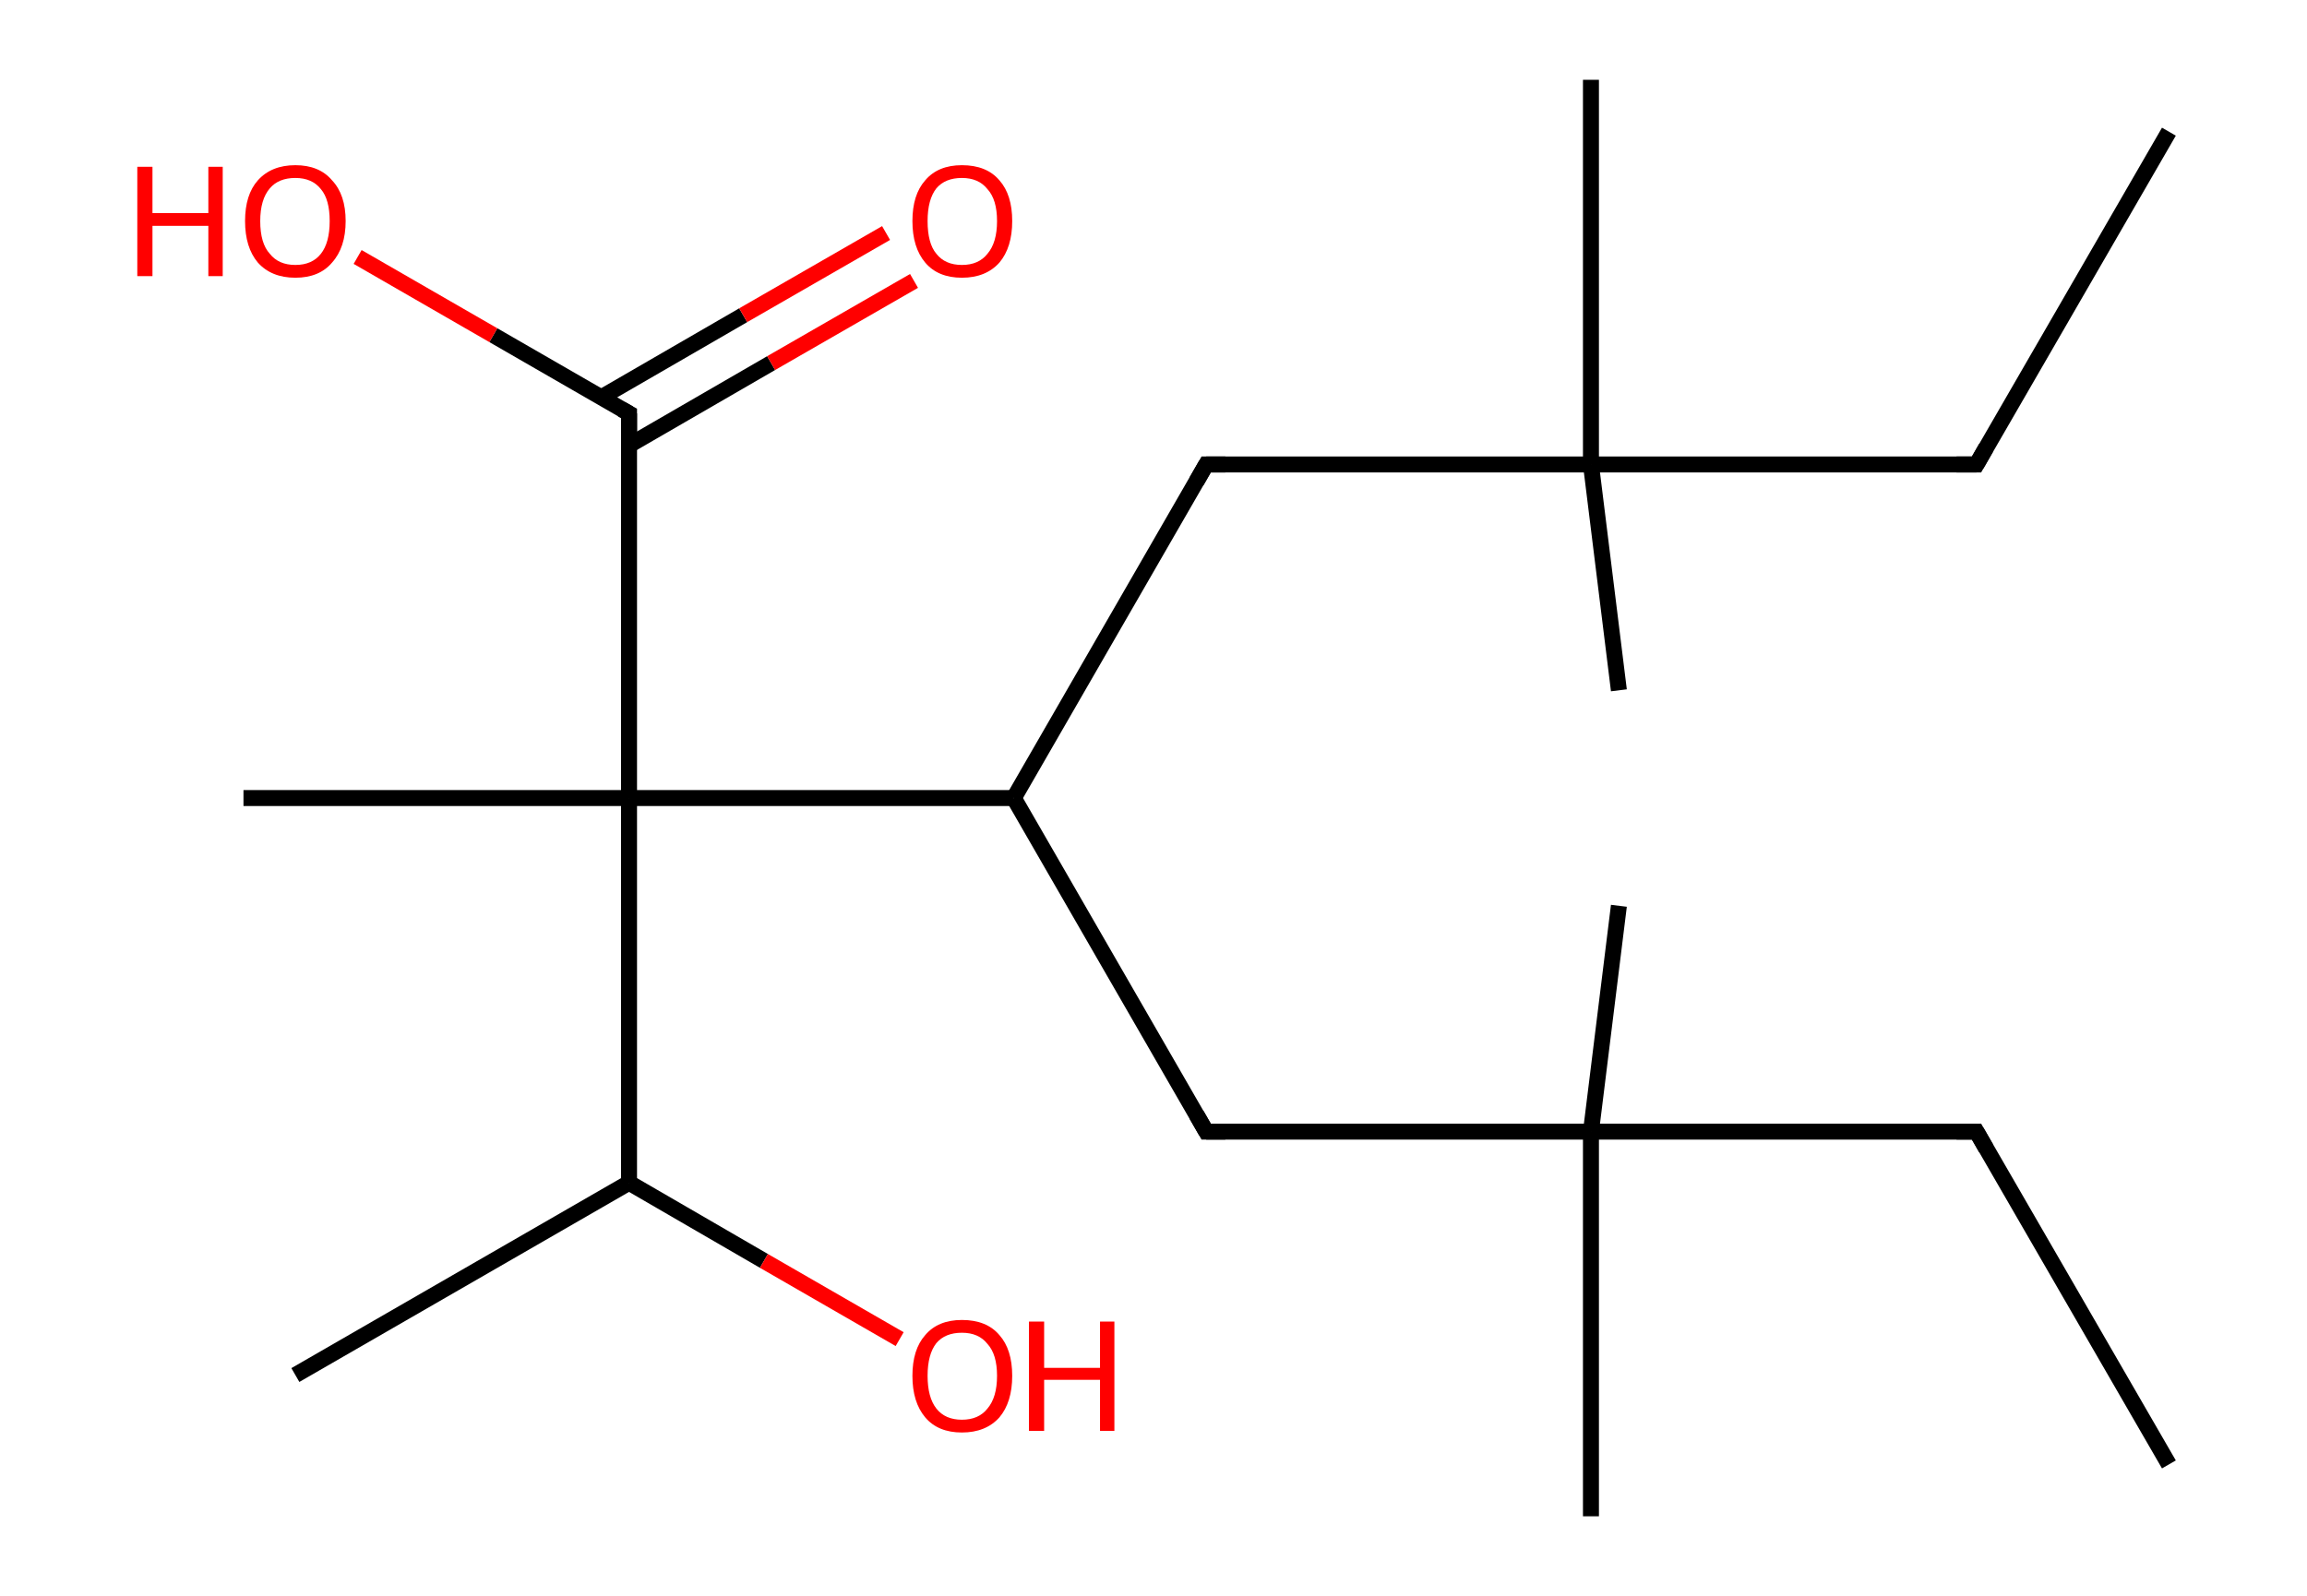 <?xml version='1.0' encoding='ASCII' standalone='yes'?>
<svg xmlns="http://www.w3.org/2000/svg" xmlns:rdkit="http://www.rdkit.org/xml" xmlns:xlink="http://www.w3.org/1999/xlink" version="1.1" baseProfile="full" xml:space="preserve" width="289px" height="200px" viewBox="0 0 289 200">
<!-- END OF HEADER -->
<rect style="opacity:1.0;fill:#FFFFFF;stroke:none" width="289.0" height="200.0" x="0.0" y="0.0"> </rect>
<path class="bond-0 atom-0 atom-1" d="M 271.7,16.5 L 247.6,58.2" style="fill:none;fill-rule:evenodd;stroke:#000000;stroke-width:2.0px;stroke-linecap:butt;stroke-linejoin:miter;stroke-opacity:1"/>
<path class="bond-1 atom-1 atom-2" d="M 247.6,58.2 L 199.3,58.2" style="fill:none;fill-rule:evenodd;stroke:#000000;stroke-width:2.0px;stroke-linecap:butt;stroke-linejoin:miter;stroke-opacity:1"/>
<path class="bond-2 atom-2 atom-3" d="M 199.3,58.2 L 199.3,10.0" style="fill:none;fill-rule:evenodd;stroke:#000000;stroke-width:2.0px;stroke-linecap:butt;stroke-linejoin:miter;stroke-opacity:1"/>
<path class="bond-3 atom-2 atom-4" d="M 199.3,58.2 L 202.8,86.5" style="fill:none;fill-rule:evenodd;stroke:#000000;stroke-width:2.0px;stroke-linecap:butt;stroke-linejoin:miter;stroke-opacity:1"/>
<path class="bond-4 atom-2 atom-5" d="M 199.3,58.2 L 151.1,58.2" style="fill:none;fill-rule:evenodd;stroke:#000000;stroke-width:2.0px;stroke-linecap:butt;stroke-linejoin:miter;stroke-opacity:1"/>
<path class="bond-5 atom-5 atom-6" d="M 151.1,58.2 L 127.0,100.0" style="fill:none;fill-rule:evenodd;stroke:#000000;stroke-width:2.0px;stroke-linecap:butt;stroke-linejoin:miter;stroke-opacity:1"/>
<path class="bond-6 atom-6 atom-7" d="M 127.0,100.0 L 151.1,141.8" style="fill:none;fill-rule:evenodd;stroke:#000000;stroke-width:2.0px;stroke-linecap:butt;stroke-linejoin:miter;stroke-opacity:1"/>
<path class="bond-7 atom-7 atom-8" d="M 151.1,141.8 L 199.3,141.8" style="fill:none;fill-rule:evenodd;stroke:#000000;stroke-width:2.0px;stroke-linecap:butt;stroke-linejoin:miter;stroke-opacity:1"/>
<path class="bond-8 atom-8 atom-9" d="M 199.3,141.8 L 202.8,113.5" style="fill:none;fill-rule:evenodd;stroke:#000000;stroke-width:2.0px;stroke-linecap:butt;stroke-linejoin:miter;stroke-opacity:1"/>
<path class="bond-9 atom-8 atom-10" d="M 199.3,141.8 L 199.3,190.0" style="fill:none;fill-rule:evenodd;stroke:#000000;stroke-width:2.0px;stroke-linecap:butt;stroke-linejoin:miter;stroke-opacity:1"/>
<path class="bond-10 atom-8 atom-11" d="M 199.3,141.8 L 247.6,141.8" style="fill:none;fill-rule:evenodd;stroke:#000000;stroke-width:2.0px;stroke-linecap:butt;stroke-linejoin:miter;stroke-opacity:1"/>
<path class="bond-11 atom-11 atom-12" d="M 247.6,141.8 L 271.7,183.5" style="fill:none;fill-rule:evenodd;stroke:#000000;stroke-width:2.0px;stroke-linecap:butt;stroke-linejoin:miter;stroke-opacity:1"/>
<path class="bond-12 atom-6 atom-13" d="M 127.0,100.0 L 78.8,100.0" style="fill:none;fill-rule:evenodd;stroke:#000000;stroke-width:2.0px;stroke-linecap:butt;stroke-linejoin:miter;stroke-opacity:1"/>
<path class="bond-13 atom-13 atom-14" d="M 78.8,100.0 L 30.5,100.0" style="fill:none;fill-rule:evenodd;stroke:#000000;stroke-width:2.0px;stroke-linecap:butt;stroke-linejoin:miter;stroke-opacity:1"/>
<path class="bond-14 atom-13 atom-15" d="M 78.8,100.0 L 78.8,51.8" style="fill:none;fill-rule:evenodd;stroke:#000000;stroke-width:2.0px;stroke-linecap:butt;stroke-linejoin:miter;stroke-opacity:1"/>
<path class="bond-15 atom-15 atom-16" d="M 78.8,55.8 L 96.6,45.5" style="fill:none;fill-rule:evenodd;stroke:#000000;stroke-width:2.0px;stroke-linecap:butt;stroke-linejoin:miter;stroke-opacity:1"/>
<path class="bond-15 atom-15 atom-16" d="M 96.6,45.5 L 114.5,35.2" style="fill:none;fill-rule:evenodd;stroke:#FF0000;stroke-width:2.0px;stroke-linecap:butt;stroke-linejoin:miter;stroke-opacity:1"/>
<path class="bond-15 atom-15 atom-16" d="M 75.3,49.8 L 93.1,39.5" style="fill:none;fill-rule:evenodd;stroke:#000000;stroke-width:2.0px;stroke-linecap:butt;stroke-linejoin:miter;stroke-opacity:1"/>
<path class="bond-15 atom-15 atom-16" d="M 93.1,39.5 L 111.0,29.2" style="fill:none;fill-rule:evenodd;stroke:#FF0000;stroke-width:2.0px;stroke-linecap:butt;stroke-linejoin:miter;stroke-opacity:1"/>
<path class="bond-16 atom-15 atom-17" d="M 78.8,51.8 L 61.8,42.0" style="fill:none;fill-rule:evenodd;stroke:#000000;stroke-width:2.0px;stroke-linecap:butt;stroke-linejoin:miter;stroke-opacity:1"/>
<path class="bond-16 atom-15 atom-17" d="M 61.8,42.0 L 44.8,32.2" style="fill:none;fill-rule:evenodd;stroke:#FF0000;stroke-width:2.0px;stroke-linecap:butt;stroke-linejoin:miter;stroke-opacity:1"/>
<path class="bond-17 atom-13 atom-18" d="M 78.8,100.0 L 78.8,148.2" style="fill:none;fill-rule:evenodd;stroke:#000000;stroke-width:2.0px;stroke-linecap:butt;stroke-linejoin:miter;stroke-opacity:1"/>
<path class="bond-18 atom-18 atom-19" d="M 78.8,148.2 L 37.0,172.3" style="fill:none;fill-rule:evenodd;stroke:#000000;stroke-width:2.0px;stroke-linecap:butt;stroke-linejoin:miter;stroke-opacity:1"/>
<path class="bond-19 atom-18 atom-20" d="M 78.8,148.2 L 95.7,158.0" style="fill:none;fill-rule:evenodd;stroke:#000000;stroke-width:2.0px;stroke-linecap:butt;stroke-linejoin:miter;stroke-opacity:1"/>
<path class="bond-19 atom-18 atom-20" d="M 95.7,158.0 L 112.7,167.8" style="fill:none;fill-rule:evenodd;stroke:#FF0000;stroke-width:2.0px;stroke-linecap:butt;stroke-linejoin:miter;stroke-opacity:1"/>
<path d="M 248.8,56.1 L 247.6,58.2 L 245.1,58.2" style="fill:none;stroke:#000000;stroke-width:2.0px;stroke-linecap:butt;stroke-linejoin:miter;stroke-opacity:1;"/>
<path d="M 153.5,58.2 L 151.1,58.2 L 149.9,60.3" style="fill:none;stroke:#000000;stroke-width:2.0px;stroke-linecap:butt;stroke-linejoin:miter;stroke-opacity:1;"/>
<path d="M 149.9,139.7 L 151.1,141.8 L 153.5,141.8" style="fill:none;stroke:#000000;stroke-width:2.0px;stroke-linecap:butt;stroke-linejoin:miter;stroke-opacity:1;"/>
<path d="M 245.1,141.8 L 247.6,141.8 L 248.8,143.9" style="fill:none;stroke:#000000;stroke-width:2.0px;stroke-linecap:butt;stroke-linejoin:miter;stroke-opacity:1;"/>
<path d="M 78.8,54.2 L 78.8,51.8 L 77.9,51.3" style="fill:none;stroke:#000000;stroke-width:2.0px;stroke-linecap:butt;stroke-linejoin:miter;stroke-opacity:1;"/>
<path class="atom-16" d="M 114.3 27.7 Q 114.3 24.4, 115.9 22.6 Q 117.5 20.7, 120.5 20.7 Q 123.6 20.7, 125.2 22.6 Q 126.8 24.4, 126.8 27.7 Q 126.8 31.0, 125.2 32.9 Q 123.5 34.8, 120.5 34.8 Q 117.5 34.8, 115.9 32.9 Q 114.3 31.0, 114.3 27.7 M 120.5 33.2 Q 122.6 33.2, 123.7 31.8 Q 124.9 30.4, 124.9 27.7 Q 124.9 25.0, 123.7 23.7 Q 122.6 22.3, 120.5 22.3 Q 118.4 22.3, 117.3 23.6 Q 116.2 25.0, 116.2 27.7 Q 116.2 30.5, 117.3 31.8 Q 118.4 33.2, 120.5 33.2 " fill="#FF0000"/>
<path class="atom-17" d="M 17.2 20.9 L 19.1 20.9 L 19.1 26.7 L 26.1 26.7 L 26.1 20.9 L 27.9 20.9 L 27.9 34.6 L 26.1 34.6 L 26.1 28.3 L 19.1 28.3 L 19.1 34.6 L 17.2 34.6 L 17.2 20.9 " fill="#FF0000"/>
<path class="atom-17" d="M 30.7 27.7 Q 30.7 24.4, 32.3 22.6 Q 34.0 20.7, 37.0 20.7 Q 40.0 20.7, 41.6 22.6 Q 43.3 24.4, 43.3 27.7 Q 43.3 31.0, 41.6 32.9 Q 40.0 34.8, 37.0 34.8 Q 34.0 34.8, 32.3 32.9 Q 30.7 31.0, 30.7 27.7 M 37.0 33.2 Q 39.1 33.2, 40.2 31.8 Q 41.3 30.4, 41.3 27.7 Q 41.3 25.0, 40.2 23.7 Q 39.1 22.3, 37.0 22.3 Q 34.9 22.3, 33.8 23.6 Q 32.6 25.0, 32.6 27.7 Q 32.6 30.5, 33.8 31.8 Q 34.9 33.2, 37.0 33.2 " fill="#FF0000"/>
<path class="atom-20" d="M 114.3 172.4 Q 114.3 169.1, 115.9 167.3 Q 117.5 165.4, 120.5 165.4 Q 123.6 165.4, 125.2 167.3 Q 126.8 169.1, 126.8 172.4 Q 126.8 175.7, 125.2 177.6 Q 123.5 179.5, 120.5 179.5 Q 117.5 179.5, 115.9 177.6 Q 114.3 175.7, 114.3 172.4 M 120.5 177.9 Q 122.6 177.9, 123.7 176.5 Q 124.9 175.1, 124.9 172.4 Q 124.9 169.7, 123.7 168.4 Q 122.6 167.0, 120.5 167.0 Q 118.4 167.0, 117.3 168.3 Q 116.2 169.7, 116.2 172.4 Q 116.2 175.1, 117.3 176.5 Q 118.4 177.9, 120.5 177.9 " fill="#FF0000"/>
<path class="atom-20" d="M 128.9 165.6 L 130.8 165.6 L 130.8 171.4 L 137.8 171.4 L 137.8 165.6 L 139.6 165.6 L 139.6 179.3 L 137.8 179.3 L 137.8 172.9 L 130.8 172.9 L 130.8 179.3 L 128.9 179.3 L 128.9 165.6 " fill="#FF0000"/>
</svg>

